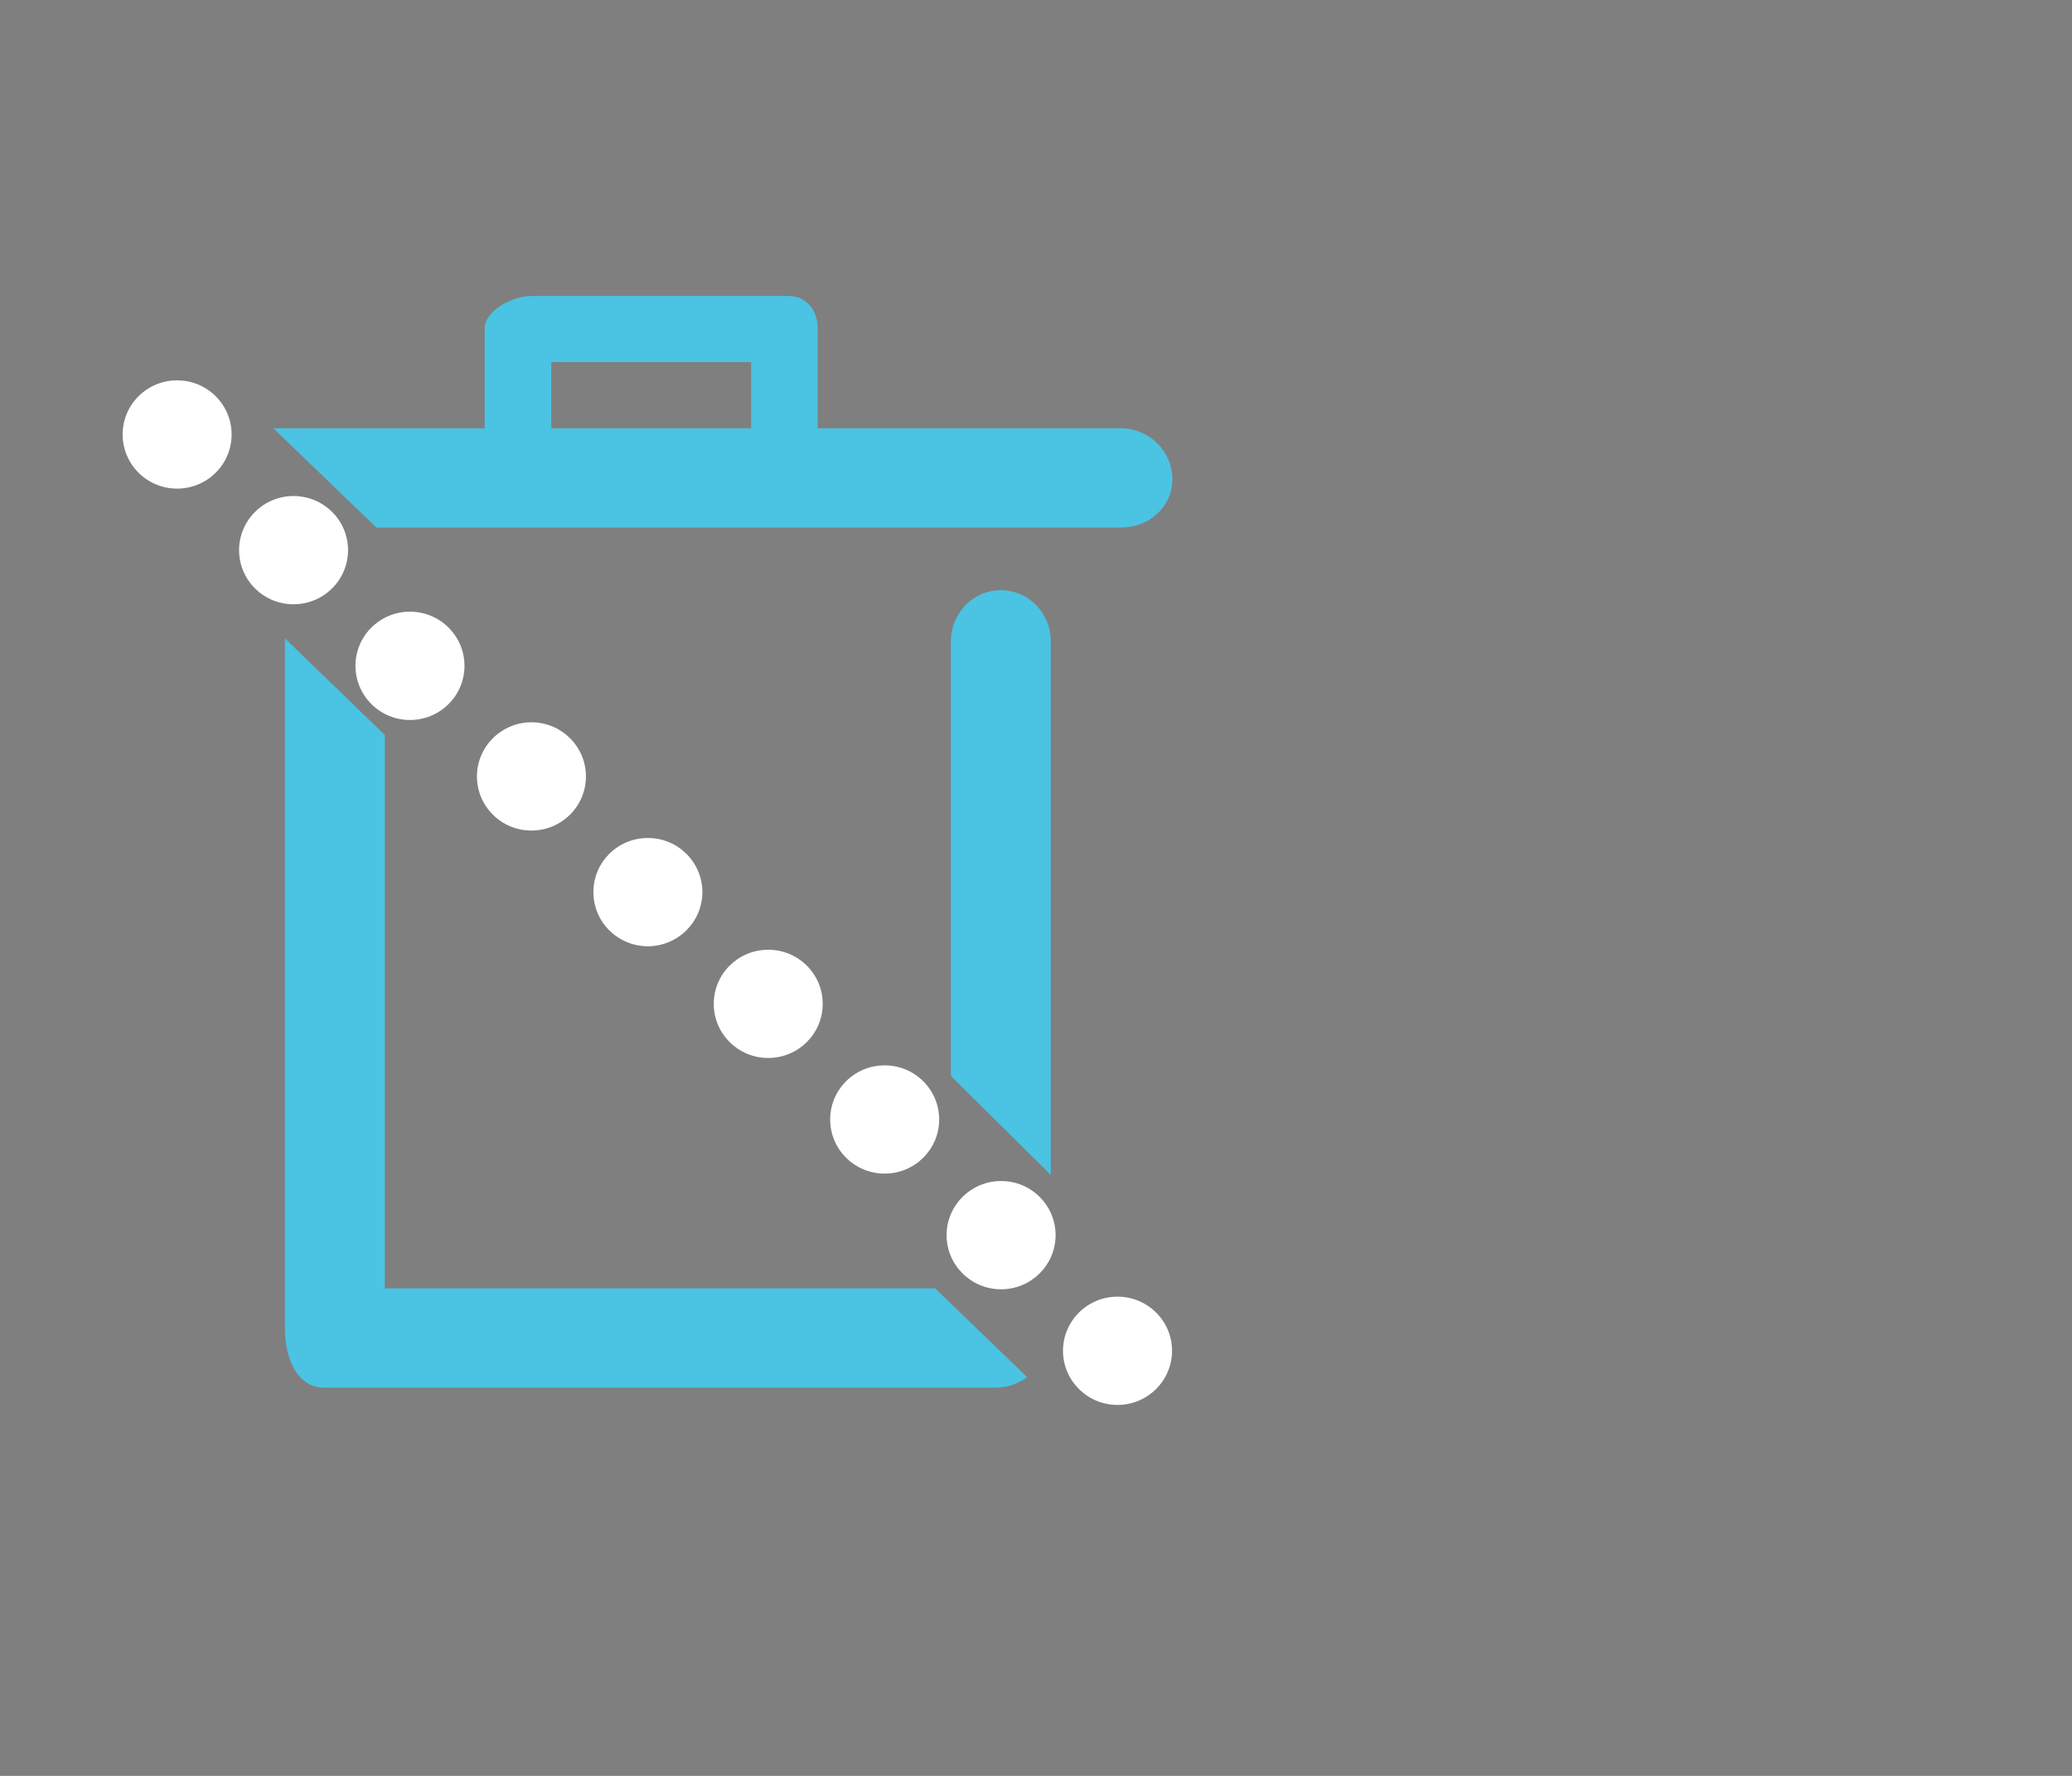 <?xml version="1.0" encoding="UTF-8" standalone="no"?>
<svg width="70px" height="60px" viewBox="0 0 70 60" version="1.1" xmlns="http://www.w3.org/2000/svg" xmlns:xlink="http://www.w3.org/1999/xlink" xmlns:sketch="http://www.bohemiancoding.com/sketch/ns">
    <rect x="0" y="0" width="70" height="60" fill="#808080" stroke="none"/>
    <!-- Generator: Sketch 3.3.3 (12072) - http://www.bohemiancoding.com/sketch -->
    <title>casandra copy</title>
    <desc>Created with Sketch.</desc>
    <defs></defs>
    <g id="Page-1" stroke="none" stroke-width="1" fill="none" fill-rule="evenodd" sketch:type="MSPage">
        <g id="HP" sketch:type="MSArtboardGroup" transform="translate(-652, -635)">
            <g id="Group" sketch:type="MSLayerGroup" transform="translate(0, 602)">
                <g id="casandra-copy" transform="translate(652, 33)" sketch:type="MSShapeGroup">
                    <rect id="Rectangle-314-Copy-2" fill-opacity="0.01" fill="#261F3B" x="0" y="0" width="70" height="60"></rect>
                    <g id="Imported-Layers" transform="translate(4, 10)">
                        <path d="M8.716,7.824 L33.877,7.824 C34.822,7.824 35.608,7.125 35.608,6.186 C35.608,5.247 34.822,4.471 33.877,4.471 L23.625,4.471 L23.625,1.104 C23.625,0.478 23.249,0 22.619,0 L13.959,0 C13.329,0 12.375,0.478 12.375,1.104 L12.375,4.471 L5.236,4.471 L8.716,7.824 L8.716,7.824 Z M14.625,2.235 L21.375,2.235 L21.375,4.471 L14.625,4.471 L14.625,2.235 Z" id="Fill-1" fill="#4BC3E3"></path>
                        <path d="M27.592,33.529 L9,33.529 L9,14.831 L5.63,11.572 C5.628,11.603 5.625,11.632 5.625,11.663 L5.625,34.892 C5.625,35.832 6.008,36.882 6.952,36.882 L29.626,36.882 C30.032,36.882 30.404,36.752 30.702,36.528 L27.592,33.529" id="Fill-2" fill="#4BC3E3"></path>
                        <path d="M31.5,29.697 L31.5,11.663 C31.5,10.725 30.758,9.94 29.812,9.94 C28.867,9.94 28.125,10.725 28.125,11.663 L28.125,26.353 L31.5,29.697" id="Fill-3" fill="#4BC3E3"></path>
                        <path d="M3.285,3.385 C4.006,4.102 4.004,5.259 3.285,5.973 C2.566,6.686 1.402,6.688 0.682,5.973 C-0.037,5.256 -0.036,4.1 0.682,3.385 C1.402,2.672 2.566,2.672 3.285,3.385" id="Fill-4" fill="#FFFFFF"></path>
                        <path d="M7.219,7.295 C7.939,8.009 7.938,9.166 7.218,9.88 C6.499,10.595 5.335,10.595 4.617,9.882 C3.896,9.166 3.898,8.007 4.617,7.295 C5.332,6.58 6.499,6.58 7.219,7.295" id="Fill-5" fill="#FFFFFF"></path>
                        <path d="M11.152,11.202 C11.872,11.916 11.872,13.075 11.152,13.79 C10.433,14.504 9.268,14.504 8.549,13.79 C7.829,13.073 7.829,11.914 8.548,11.202 C9.268,10.487 10.433,10.487 11.152,11.202" id="Fill-6" fill="#FFFFFF"></path>
                        <path d="M15.795,16.232 C15.795,17.245 14.97,18.061 13.954,18.061 C12.938,18.063 12.113,17.243 12.113,16.232 C12.114,15.223 12.938,14.405 13.952,14.403 C14.97,14.405 15.795,15.221 15.795,16.232" id="Fill-7" fill="#FFFFFF"></path>
                        <path d="M19.729,20.141 C19.728,21.15 18.904,21.968 17.887,21.971 C16.87,21.968 16.047,21.153 16.047,20.141 C16.047,19.129 16.87,18.31 17.887,18.313 C18.903,18.31 19.729,19.131 19.729,20.141" id="Fill-8" fill="#FFFFFF"></path>
                        <path d="M23.794,23.915 C23.794,24.927 22.97,25.745 21.953,25.745 C20.937,25.745 20.112,24.927 20.114,23.915 C20.113,22.905 20.937,22.087 21.954,22.089 C22.97,22.087 23.794,22.905 23.794,23.915" id="Fill-9" fill="#FFFFFF"></path>
                        <path d="M27.729,27.824 C27.729,28.834 26.903,29.652 25.887,29.652 C24.87,29.652 24.047,28.834 24.046,27.824 C24.046,26.812 24.87,25.994 25.887,25.994 C26.903,25.994 27.729,26.812 27.729,27.824" id="Fill-10" fill="#FFFFFF"></path>
                        <path d="M31.662,31.731 C31.662,32.741 30.836,33.56 29.82,33.56 C28.805,33.56 27.98,32.741 27.979,31.731 C27.98,30.72 28.805,29.902 29.822,29.902 C30.836,29.902 31.662,30.72 31.662,31.731" id="Fill-11" fill="#FFFFFF"></path>
                        <path d="M35.596,35.638 C35.595,36.649 34.769,37.467 33.755,37.467 C32.737,37.467 31.913,36.649 31.912,35.638 C31.913,34.627 32.737,33.809 33.755,33.809 C34.769,33.809 35.596,34.627 35.596,35.638" id="Fill-12" fill="#FFFFFF"></path>
                    </g>
                </g>
            </g>
        </g>
    </g>
</svg>